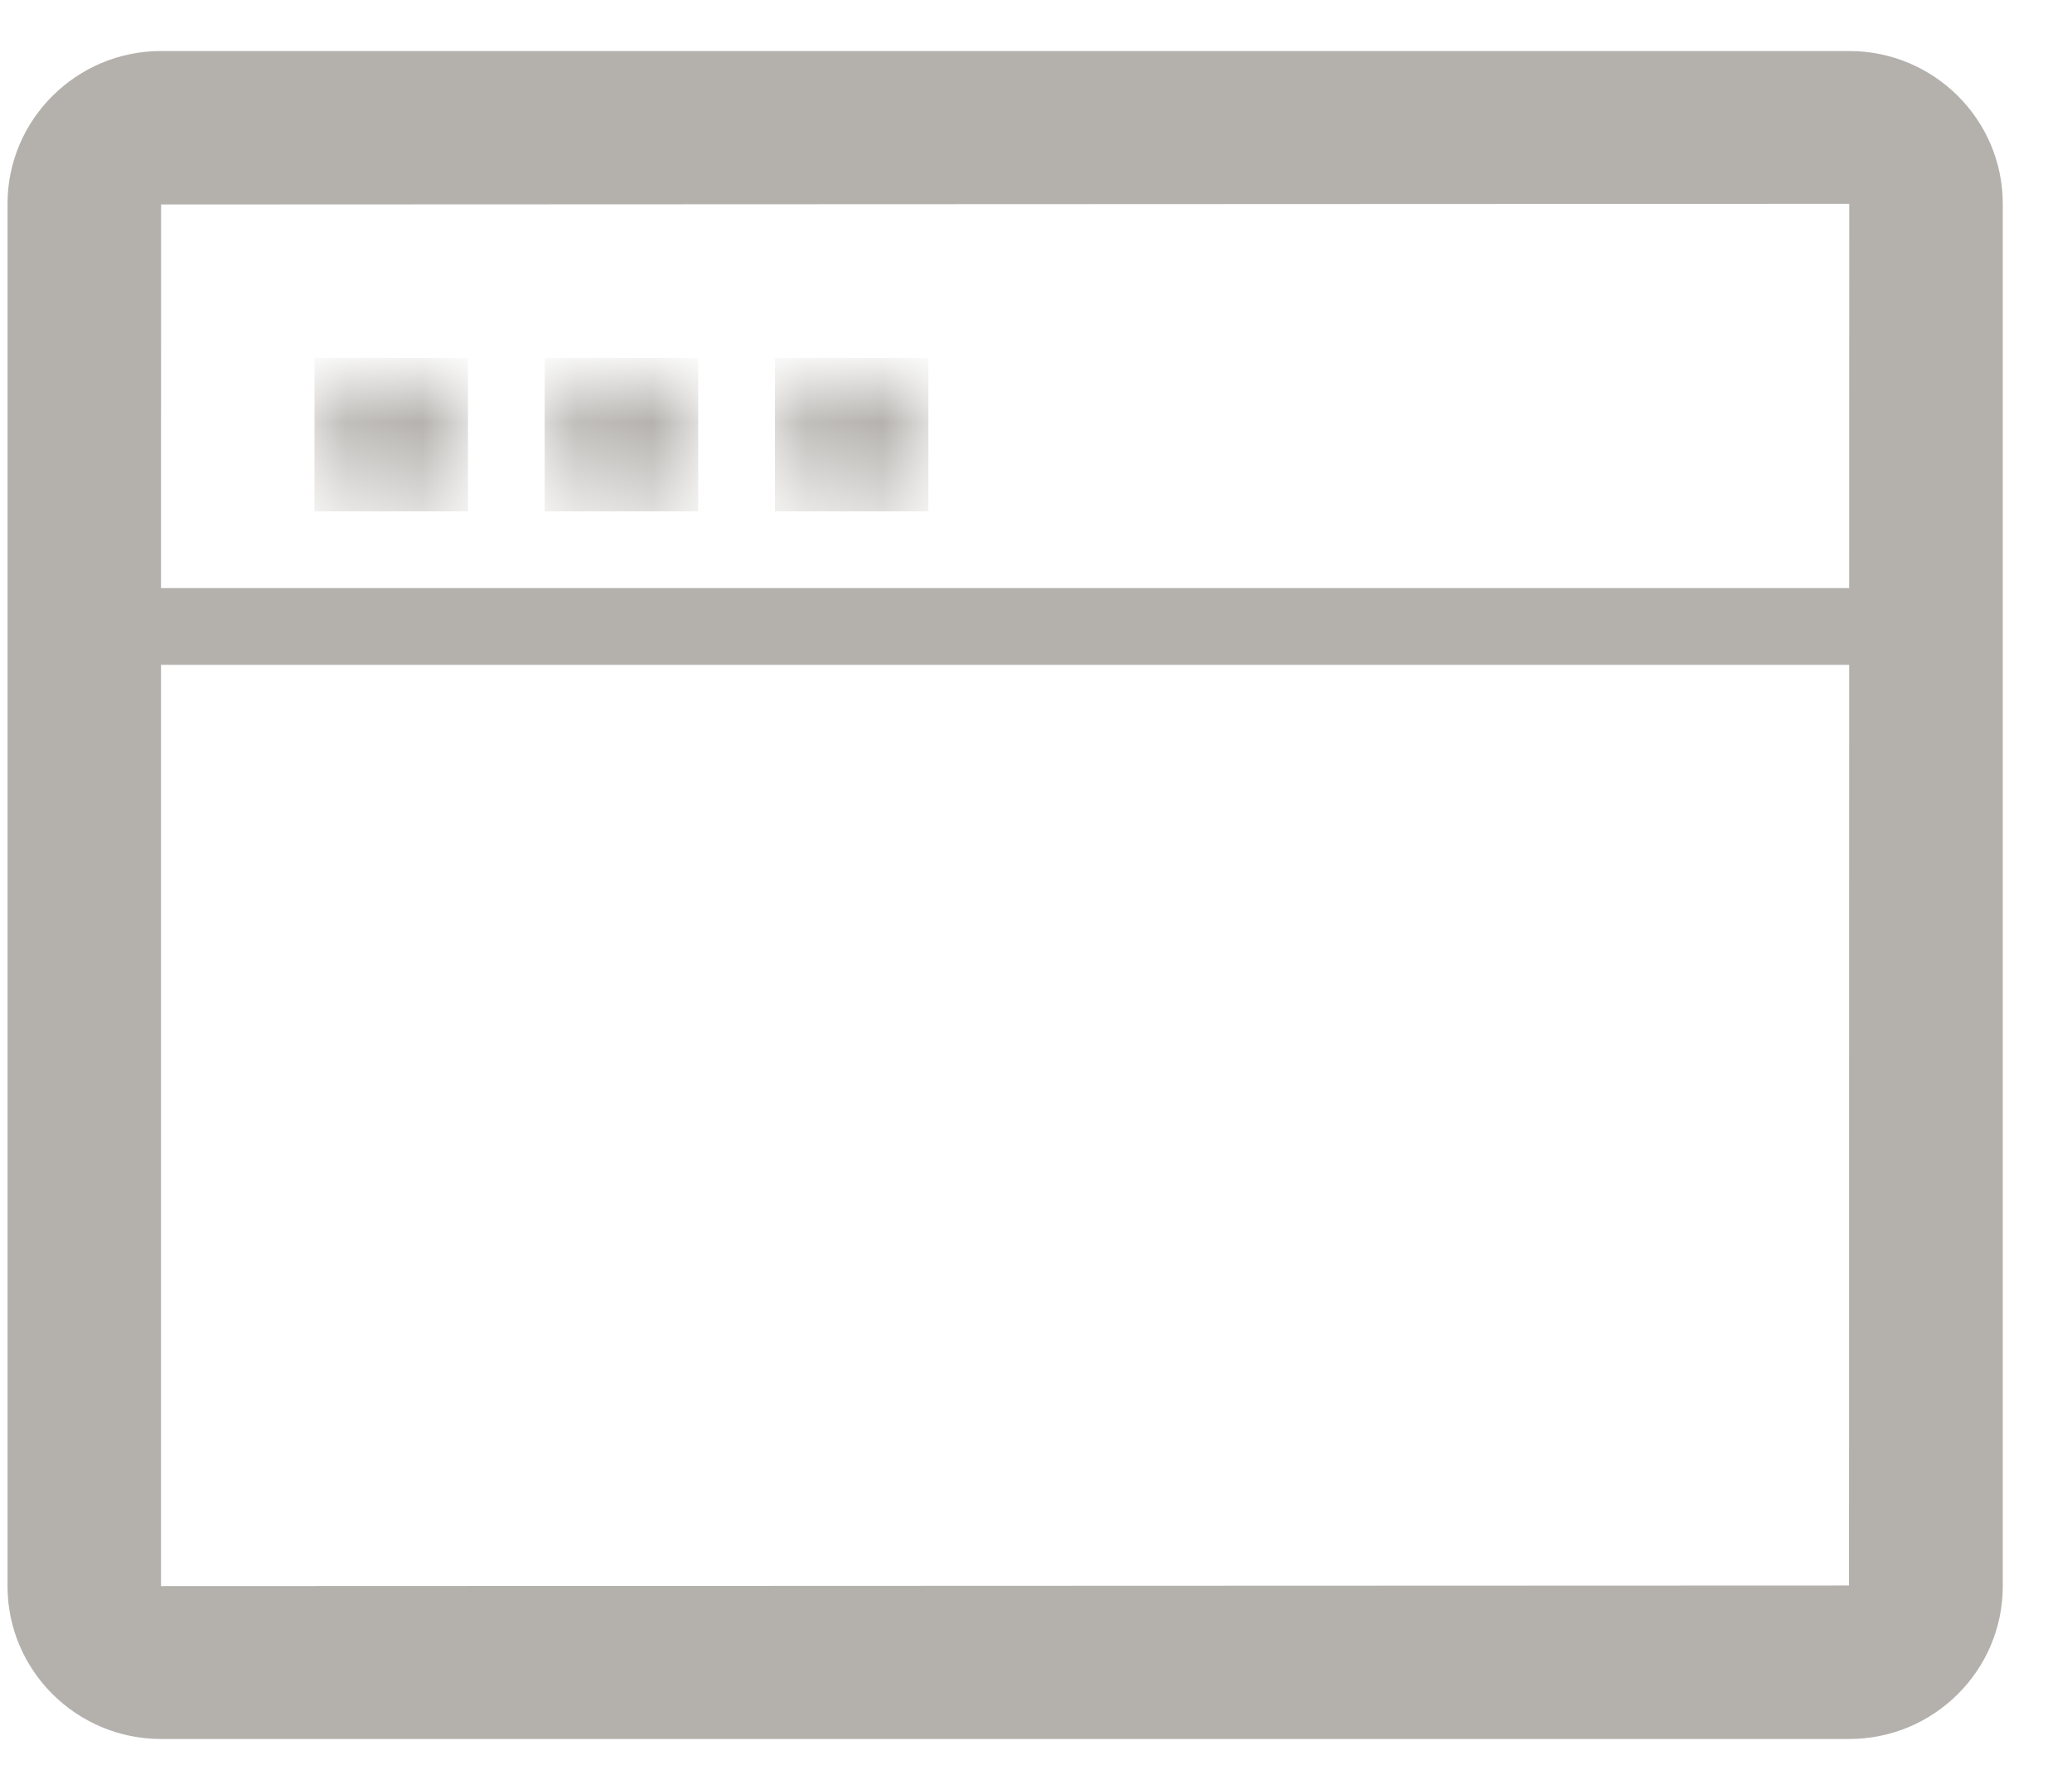 <?xml version="1.0" encoding="UTF-8" standalone="no"?>
<svg width="27px" height="23px" viewBox="0 0 27 23" version="1.1" xmlns="http://www.w3.org/2000/svg" xmlns:xlink="http://www.w3.org/1999/xlink" xmlns:sketch="http://www.bohemiancoding.com/sketch/ns">
    <!-- Generator: Sketch 3.1.1 (8761) - http://www.bohemiancoding.com/sketch -->
    <title>Imported Layers</title>
    <desc>Created with Sketch.</desc>
    <defs>
        <path id="path-1" d="M1.098,1.665 C1.65,1.665 2.098,1.217 2.098,0.665 C2.098,0.112 1.65,-0.335 1.098,-0.335 C0.546,-0.335 0.098,0.112 0.098,0.665 C0.098,1.217 0.546,1.665 1.098,1.665 L1.098,1.665 Z"></path>
        <path id="path-3" d="M1.098,1.665 C1.65,1.665 2.098,1.217 2.098,0.665 C2.098,0.112 1.65,-0.335 1.098,-0.335 C0.546,-0.335 0.098,0.112 0.098,0.665 C0.098,1.217 0.546,1.665 1.098,1.665 L1.098,1.665 Z"></path>
        <path id="path-5" d="M1.098,1.665 C1.65,1.665 2.098,1.217 2.098,0.665 C2.098,0.112 1.65,-0.335 1.098,-0.335 C0.546,-0.335 0.098,0.112 0.098,0.665 C0.098,1.217 0.546,1.665 1.098,1.665 L1.098,1.665 Z"></path>
    </defs>
    <g id="Page-1" stroke="none" stroke-width="1" fill="none" fill-rule="evenodd" sketch:type="MSPage">
        <g id="Imported-Layers" sketch:type="MSLayerGroup" transform="translate(0, 1)">
            <g>
                <path d="M24.097,-0.335 L2.099,-0.335 C0.996,-0.335 0.098,0.559 0.098,1.656 L0.098,19.673 C0.098,20.772 0.996,21.665 2.099,21.665 L24.097,21.665 C25.201,21.665 26.098,20.772 26.098,19.673 L26.098,1.656 C26.098,0.559 25.201,-0.335 24.097,-0.335 L24.097,-0.335 Z M2.098,19.673 L2.098,7.665 L24.097,7.665 L24.095,19.665 L2.098,19.673 L2.098,19.673 Z M24.097,6.665 L2.098,6.665 L2.099,1.665 L24.098,1.656 L24.097,6.665 L24.097,6.665 Z" id="Fill-1" fill="#B4B1AD" sketch:type="MSShapeGroup"></path>
                <g id="Group-4" transform="translate(4, 4)">
                    <mask id="mask-2" sketch:name="Clip 3" fill="white">
                        <use xlink:href="#path-1"></use>
                    </mask>
                    <g id="Clip-3"></g>
                    <path d="M0.098,-0.335 L2.098,-0.335 L2.098,1.665 L0.098,1.665 L0.098,-0.335 Z" id="Fill-2" fill="#B4B1AD" sketch:type="MSShapeGroup" mask="url(#mask-2)"></path>
                </g>
                <g id="Group-7" transform="translate(7, 4)">
                    <mask id="mask-4" sketch:name="Clip 6" fill="white">
                        <use xlink:href="#path-3"></use>
                    </mask>
                    <g id="Clip-6"></g>
                    <path d="M0.098,-0.335 L2.098,-0.335 L2.098,1.665 L0.098,1.665 L0.098,-0.335 Z" id="Fill-5" fill="#B4B1AD" sketch:type="MSShapeGroup" mask="url(#mask-4)"></path>
                </g>
                <g id="Group-10" transform="translate(10, 4)">
                    <mask id="mask-6" sketch:name="Clip 9" fill="white">
                        <use xlink:href="#path-5"></use>
                    </mask>
                    <g id="Clip-9"></g>
                    <path d="M0.098,-0.335 L2.098,-0.335 L2.098,1.665 L0.098,1.665 L0.098,-0.335 Z" id="Fill-8" fill="#B4B1AD" sketch:type="MSShapeGroup" mask="url(#mask-6)"></path>
                </g>
            </g>
        </g>
    </g>
</svg>